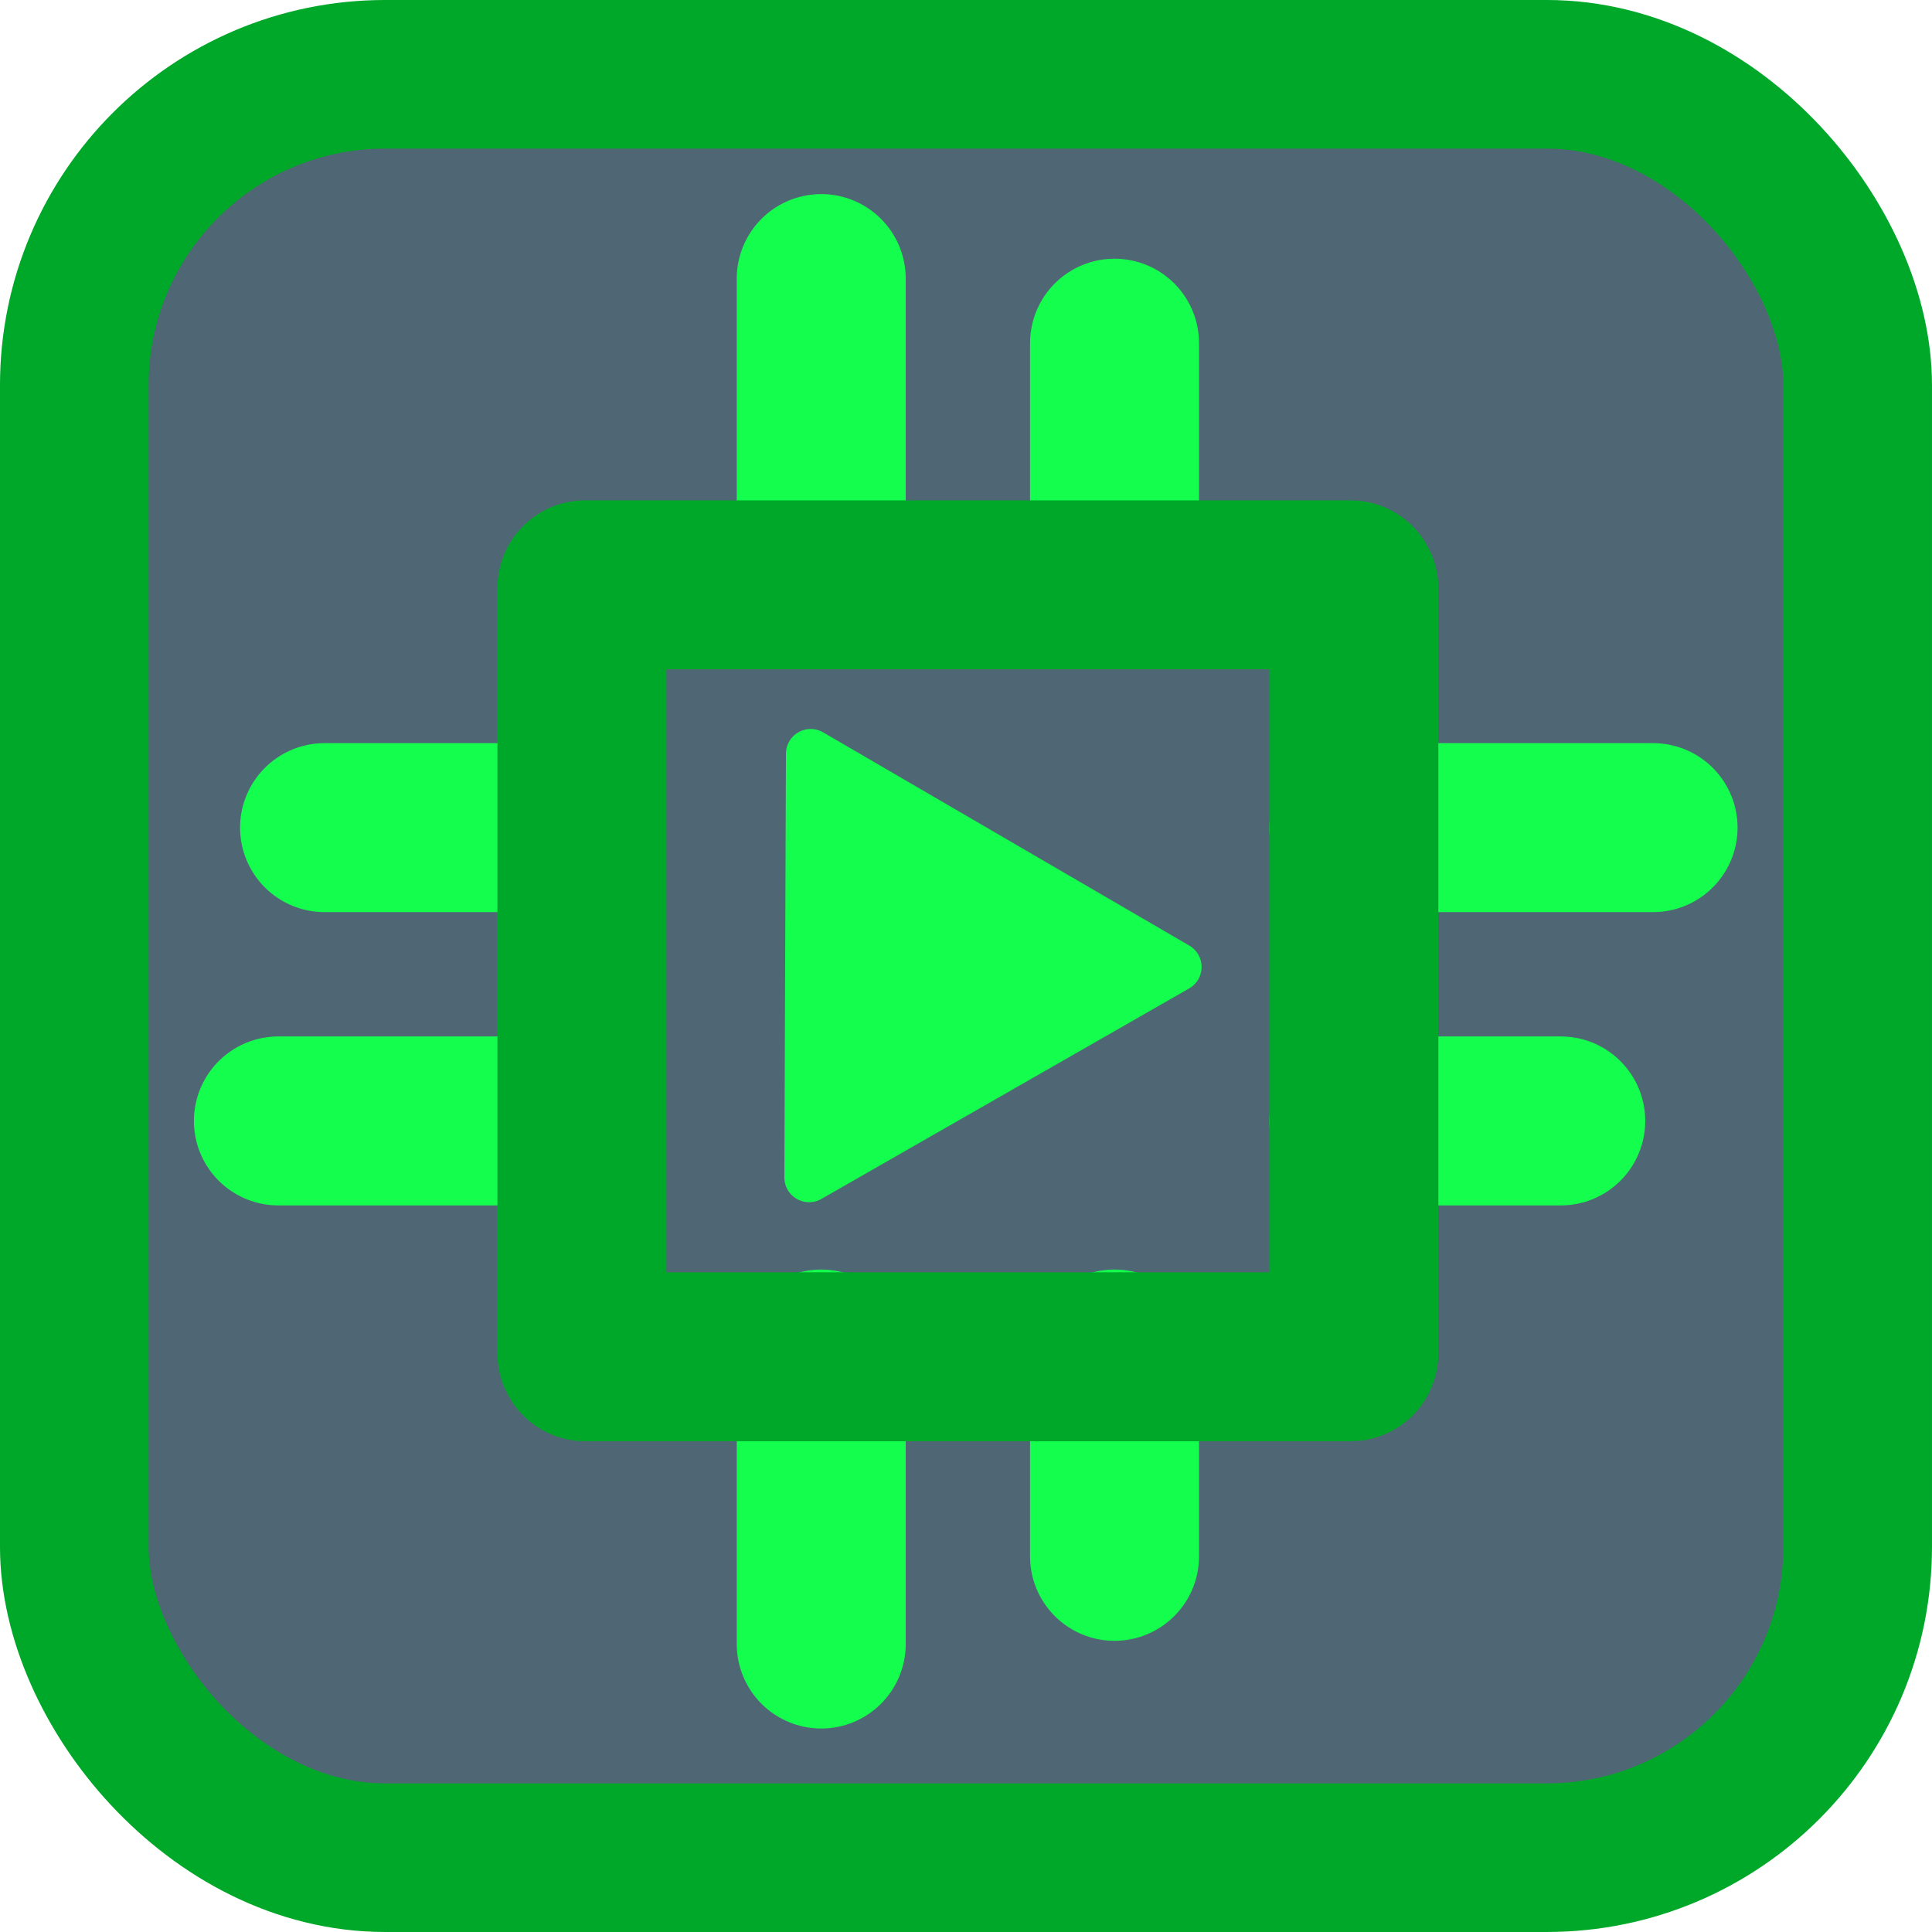 <?xml version="1.0" encoding="UTF-8" standalone="no"?>
<!-- Created with Inkscape (http://www.inkscape.org/) -->

<svg
   width="120"
   height="120"
   viewBox="0 0 120 120"
   version="1.1"
   id="svg5"
   inkscape:export-filename="render_shunken.png"
   inkscape:export-xdpi="24"
   inkscape:export-ydpi="24"
   inkscape:version="1.2.2 (732a01da63, 2022-12-09)"
   sodipodi:docname="render.svg"
   xmlns:inkscape="http://www.inkscape.org/namespaces/inkscape"
   xmlns:sodipodi="http://sodipodi.sourceforge.net/DTD/sodipodi-0.dtd"
   xmlns="http://www.w3.org/2000/svg"
   xmlns:svg="http://www.w3.org/2000/svg">
  <sodipodi:namedview
     id="namedview7"
     pagecolor="#ffffff"
     bordercolor="#999999"
     borderopacity="1"
     inkscape:showpageshadow="0"
     inkscape:pageopacity="0"
     inkscape:pagecheckerboard="0"
     inkscape:deskcolor="#d1d1d1"
     inkscape:document-units="px"
     showgrid="false"
     inkscape:zoom="2.4660349"
     inkscape:cx="4.4606019"
     inkscape:cy="31.224213"
     inkscape:window-width="1920"
     inkscape:window-height="1017"
     inkscape:window-x="1912"
     inkscape:window-y="-8"
     inkscape:window-maximized="1"
     inkscape:current-layer="g5726" />
  <defs
     id="defs2" />
  <g
     inkscape:label="RenderIcon"
     inkscape:groupmode="layer"
     id="layer1"
     style="display:none">
    <rect
       style="fill:#4f6675;fill-opacity:1;fill-rule:nonzero;stroke:#00a829;stroke-width:9.231;stroke-linecap:round;stroke-linejoin:round;stroke-miterlimit:3.8;stroke-dasharray:none;stroke-dashoffset:0;stroke-opacity:1;paint-order:normal"
       id="rect790"
       width="110.769"
       height="110.769"
       x="4.615"
       y="4.615"
       ry="19.308" />
    <path
       sodipodi:type="star"
       style="fill:#00a829;fill-opacity:1;fill-rule:nonzero;stroke:#00a829;stroke-width:7.8;stroke-linecap:round;stroke-linejoin:round;stroke-miterlimit:3.8;stroke-dasharray:none;stroke-dashoffset:0;stroke-opacity:1;paint-order:normal"
       id="path1910"
       inkscape:flatsided="true"
       sodipodi:sides="3"
       sodipodi:cx="53.906807"
       sodipodi:cy="61.003582"
       sodipodi:r1="38.566574"
       sodipodi:r2="5.7096224"
       sodipodi:arg1="0.0037174564"
       sodipodi:arg2="1.0509151"
       inkscape:rounded="0"
       inkscape:randomized="0"
       d="M 92.473,61.147 34.499,94.331 34.748,27.532 Z"
       inkscape:transform-center-x="-2.3109283"
       inkscape:transform-center-y="-0.12788552"
       transform="matrix(0.394,0,0,0.394,36.662,35.968)" />
    <g
       id="g3260"
       transform="matrix(2.099,0,0,2.099,-96.497,-1.697)">
      <path
         style="fill:none;fill-opacity:1;fill-rule:nonzero;stroke:#00a829;stroke-width:5;stroke-linecap:round;stroke-linejoin:round;stroke-miterlimit:3.8;stroke-dasharray:none;stroke-dashoffset:0;stroke-opacity:1;paint-order:normal"
         d="m 86.035,25.299 h 8.854"
         id="path3108" />
      <path
         style="fill:none;fill-opacity:1;fill-rule:nonzero;stroke:#00a829;stroke-width:5;stroke-linecap:round;stroke-linejoin:round;stroke-miterlimit:3.8;stroke-dasharray:none;stroke-dashoffset:0;stroke-opacity:1;paint-order:normal"
         d="m 86.035,33.978 6.122,10e-7"
         id="path3108-7"
         sodipodi:nodetypes="cc" />
      <path
         style="fill:none;fill-opacity:1;fill-rule:nonzero;stroke:#00a829;stroke-width:5;stroke-linecap:round;stroke-linejoin:round;stroke-miterlimit:3.8;stroke-dasharray:none;stroke-dashoffset:0;stroke-opacity:1;paint-order:normal"
         d="m 55.577,25.299 h 7.488"
         id="path3108-3"
         sodipodi:nodetypes="cc" />
      <path
         style="fill:none;fill-opacity:1;fill-rule:nonzero;stroke:#00a829;stroke-width:5;stroke-linecap:round;stroke-linejoin:round;stroke-miterlimit:3.8;stroke-dasharray:none;stroke-dashoffset:0;stroke-opacity:1;paint-order:normal"
         d="m 54.211,33.978 h 8.854"
         id="path3108-7-7" />
      <path
         style="fill:none;fill-opacity:1;fill-rule:nonzero;stroke:#00a829;stroke-width:5;stroke-linecap:round;stroke-linejoin:round;stroke-miterlimit:3.8;stroke-dasharray:none;stroke-dashoffset:0;stroke-opacity:1;paint-order:normal"
         d="m 111.091,32.22 h -5.986"
         id="path3108-9"
         transform="rotate(90,87.701,23.472)"
         sodipodi:nodetypes="cc" />
      <path
         style="fill:none;fill-opacity:1;fill-rule:nonzero;stroke:#00a829;stroke-width:5;stroke-linecap:round;stroke-linejoin:round;stroke-miterlimit:3.8;stroke-dasharray:none;stroke-dashoffset:0;stroke-opacity:1;paint-order:normal"
         d="m 113.686,40.899 -8.581,-10e-7"
         id="path3108-7-9"
         transform="rotate(90,87.701,23.472)"
         sodipodi:nodetypes="cc" />
      <path
         style="fill:none;fill-opacity:1;fill-rule:nonzero;stroke:#00a829;stroke-width:5;stroke-linecap:round;stroke-linejoin:round;stroke-miterlimit:3.8;stroke-dasharray:none;stroke-dashoffset:0;stroke-opacity:1;paint-order:normal"
         d="M 82.135,32.22 H 75.193"
         id="path3108-3-6"
         transform="rotate(90,87.701,23.472)"
         sodipodi:nodetypes="cc" />
      <path
         style="fill:none;fill-opacity:1;fill-rule:nonzero;stroke:#00a829;stroke-width:5;stroke-linecap:round;stroke-linejoin:round;stroke-miterlimit:3.8;stroke-dasharray:none;stroke-dashoffset:0;stroke-opacity:1;paint-order:normal"
         d="M 82.135,40.899 H 73.281"
         id="path3108-7-7-5"
         transform="rotate(90,87.701,23.472)" />
      <rect
         style="fill:none;fill-opacity:1;fill-rule:nonzero;stroke:#00a829;stroke-width:5;stroke-linecap:round;stroke-linejoin:miter;stroke-miterlimit:3.8;stroke-dasharray:none;stroke-dashoffset:0;stroke-opacity:1;paint-order:normal"
         id="rect3052"
         width="22.843"
         height="22.843"
         x="63.192"
         y="18.114"
         ry="0.097" />
    </g>
  </g>
  <g
     inkscape:label="RenderIcon_shunken"
     inkscape:groupmode="layer"
     id="g5726">
    <rect
       style="fill:#4f6675;fill-opacity:1;fill-rule:nonzero;stroke:#00a829;stroke-width:9.231;stroke-linecap:round;stroke-linejoin:round;stroke-miterlimit:3.8;stroke-dasharray:none;stroke-dashoffset:0;stroke-opacity:1;paint-order:normal"
       id="rect5702"
       width="110.769"
       height="110.769"
       x="4.615"
       y="4.615"
       ry="19.308" />
    <path
       sodipodi:type="star"
       style="fill:#14ff4d;fill-opacity:1;fill-rule:nonzero;stroke:#14ff4d;stroke-width:7.8;stroke-linecap:round;stroke-linejoin:round;stroke-miterlimit:3.8;stroke-dasharray:none;stroke-dashoffset:0;stroke-opacity:1;paint-order:normal"
       id="path5704"
       inkscape:flatsided="true"
       sodipodi:sides="3"
       sodipodi:cx="53.906807"
       sodipodi:cy="61.003582"
       sodipodi:r1="38.566574"
       sodipodi:r2="5.7096224"
       sodipodi:arg1="0.0037174564"
       sodipodi:arg2="1.0509151"
       inkscape:rounded="0"
       inkscape:randomized="0"
       d="M 92.473,61.147 34.499,94.331 34.748,27.532 Z"
       inkscape:transform-center-x="-2.3109283"
       inkscape:transform-center-y="-0.12788552"
       transform="matrix(0.394,0,0,0.394,36.662,35.968)" />
    <g
       id="g5724"
       transform="matrix(2.099,0,0,2.099,-96.497,-1.697)">
      <path
         style="fill:none;fill-opacity:1;fill-rule:nonzero;stroke:#14ff4d;stroke-width:5;stroke-linecap:round;stroke-linejoin:round;stroke-miterlimit:3.8;stroke-dasharray:none;stroke-dashoffset:0;stroke-opacity:1;paint-order:normal"
         d="m 86.035,25.299 h 8.854"
         id="path5706" />
      <path
         style="fill:none;fill-opacity:1;fill-rule:nonzero;stroke:#14ff4d;stroke-width:5;stroke-linecap:round;stroke-linejoin:round;stroke-miterlimit:3.8;stroke-dasharray:none;stroke-dashoffset:0;stroke-opacity:1;paint-order:normal"
         d="m 86.035,33.978 6.122,10e-7"
         id="path5708"
         sodipodi:nodetypes="cc" />
      <path
         style="fill:none;fill-opacity:1;fill-rule:nonzero;stroke:#14ff4d;stroke-width:5;stroke-linecap:round;stroke-linejoin:round;stroke-miterlimit:3.8;stroke-dasharray:none;stroke-dashoffset:0;stroke-opacity:1;paint-order:normal"
         d="m 55.577,25.299 h 7.488"
         id="path5710"
         sodipodi:nodetypes="cc" />
      <path
         style="fill:none;fill-opacity:1;fill-rule:nonzero;stroke:#14ff4d;stroke-width:5;stroke-linecap:round;stroke-linejoin:round;stroke-miterlimit:3.8;stroke-dasharray:none;stroke-dashoffset:0;stroke-opacity:1;paint-order:normal"
         d="m 54.211,33.978 h 8.854"
         id="path5712" />
      <path
         style="fill:none;fill-opacity:1;fill-rule:nonzero;stroke:#14ff4d;stroke-width:5;stroke-linecap:round;stroke-linejoin:round;stroke-miterlimit:3.8;stroke-dasharray:none;stroke-dashoffset:0;stroke-opacity:1;paint-order:normal"
         d="m 111.091,32.22 h -5.986"
         id="path5714"
         transform="rotate(90,87.701,23.472)"
         sodipodi:nodetypes="cc" />
      <path
         style="fill:none;fill-opacity:1;fill-rule:nonzero;stroke:#14ff4d;stroke-width:5;stroke-linecap:round;stroke-linejoin:round;stroke-miterlimit:3.8;stroke-dasharray:none;stroke-dashoffset:0;stroke-opacity:1;paint-order:normal"
         d="m 113.686,40.899 -8.581,-10e-7"
         id="path5716"
         transform="rotate(90,87.701,23.472)"
         sodipodi:nodetypes="cc" />
      <path
         style="fill:none;fill-opacity:1;fill-rule:nonzero;stroke:#14ff4d;stroke-width:5;stroke-linecap:round;stroke-linejoin:round;stroke-miterlimit:3.8;stroke-dasharray:none;stroke-dashoffset:0;stroke-opacity:1;paint-order:normal"
         d="M 82.135,32.22 H 75.193"
         id="path5718"
         transform="rotate(90,87.701,23.472)"
         sodipodi:nodetypes="cc" />
      <path
         style="fill:none;fill-opacity:1;fill-rule:nonzero;stroke:#14ff4d;stroke-width:5;stroke-linecap:round;stroke-linejoin:round;stroke-miterlimit:3.8;stroke-dasharray:none;stroke-dashoffset:0;stroke-opacity:1;paint-order:normal"
         d="M 82.135,40.899 H 73.281"
         id="path5720"
         transform="rotate(90,87.701,23.472)" />
      <rect
         style="fill:none;fill-opacity:1;fill-rule:nonzero;stroke:#00a829;stroke-width:5;stroke-linecap:round;stroke-linejoin:miter;stroke-miterlimit:3.8;stroke-dasharray:none;stroke-dashoffset:0;stroke-opacity:1;paint-order:normal"
         id="rect5722"
         width="22.843"
         height="22.843"
         x="63.192"
         y="18.114"
         ry="0.097" />
    </g>
  </g>
</svg>
